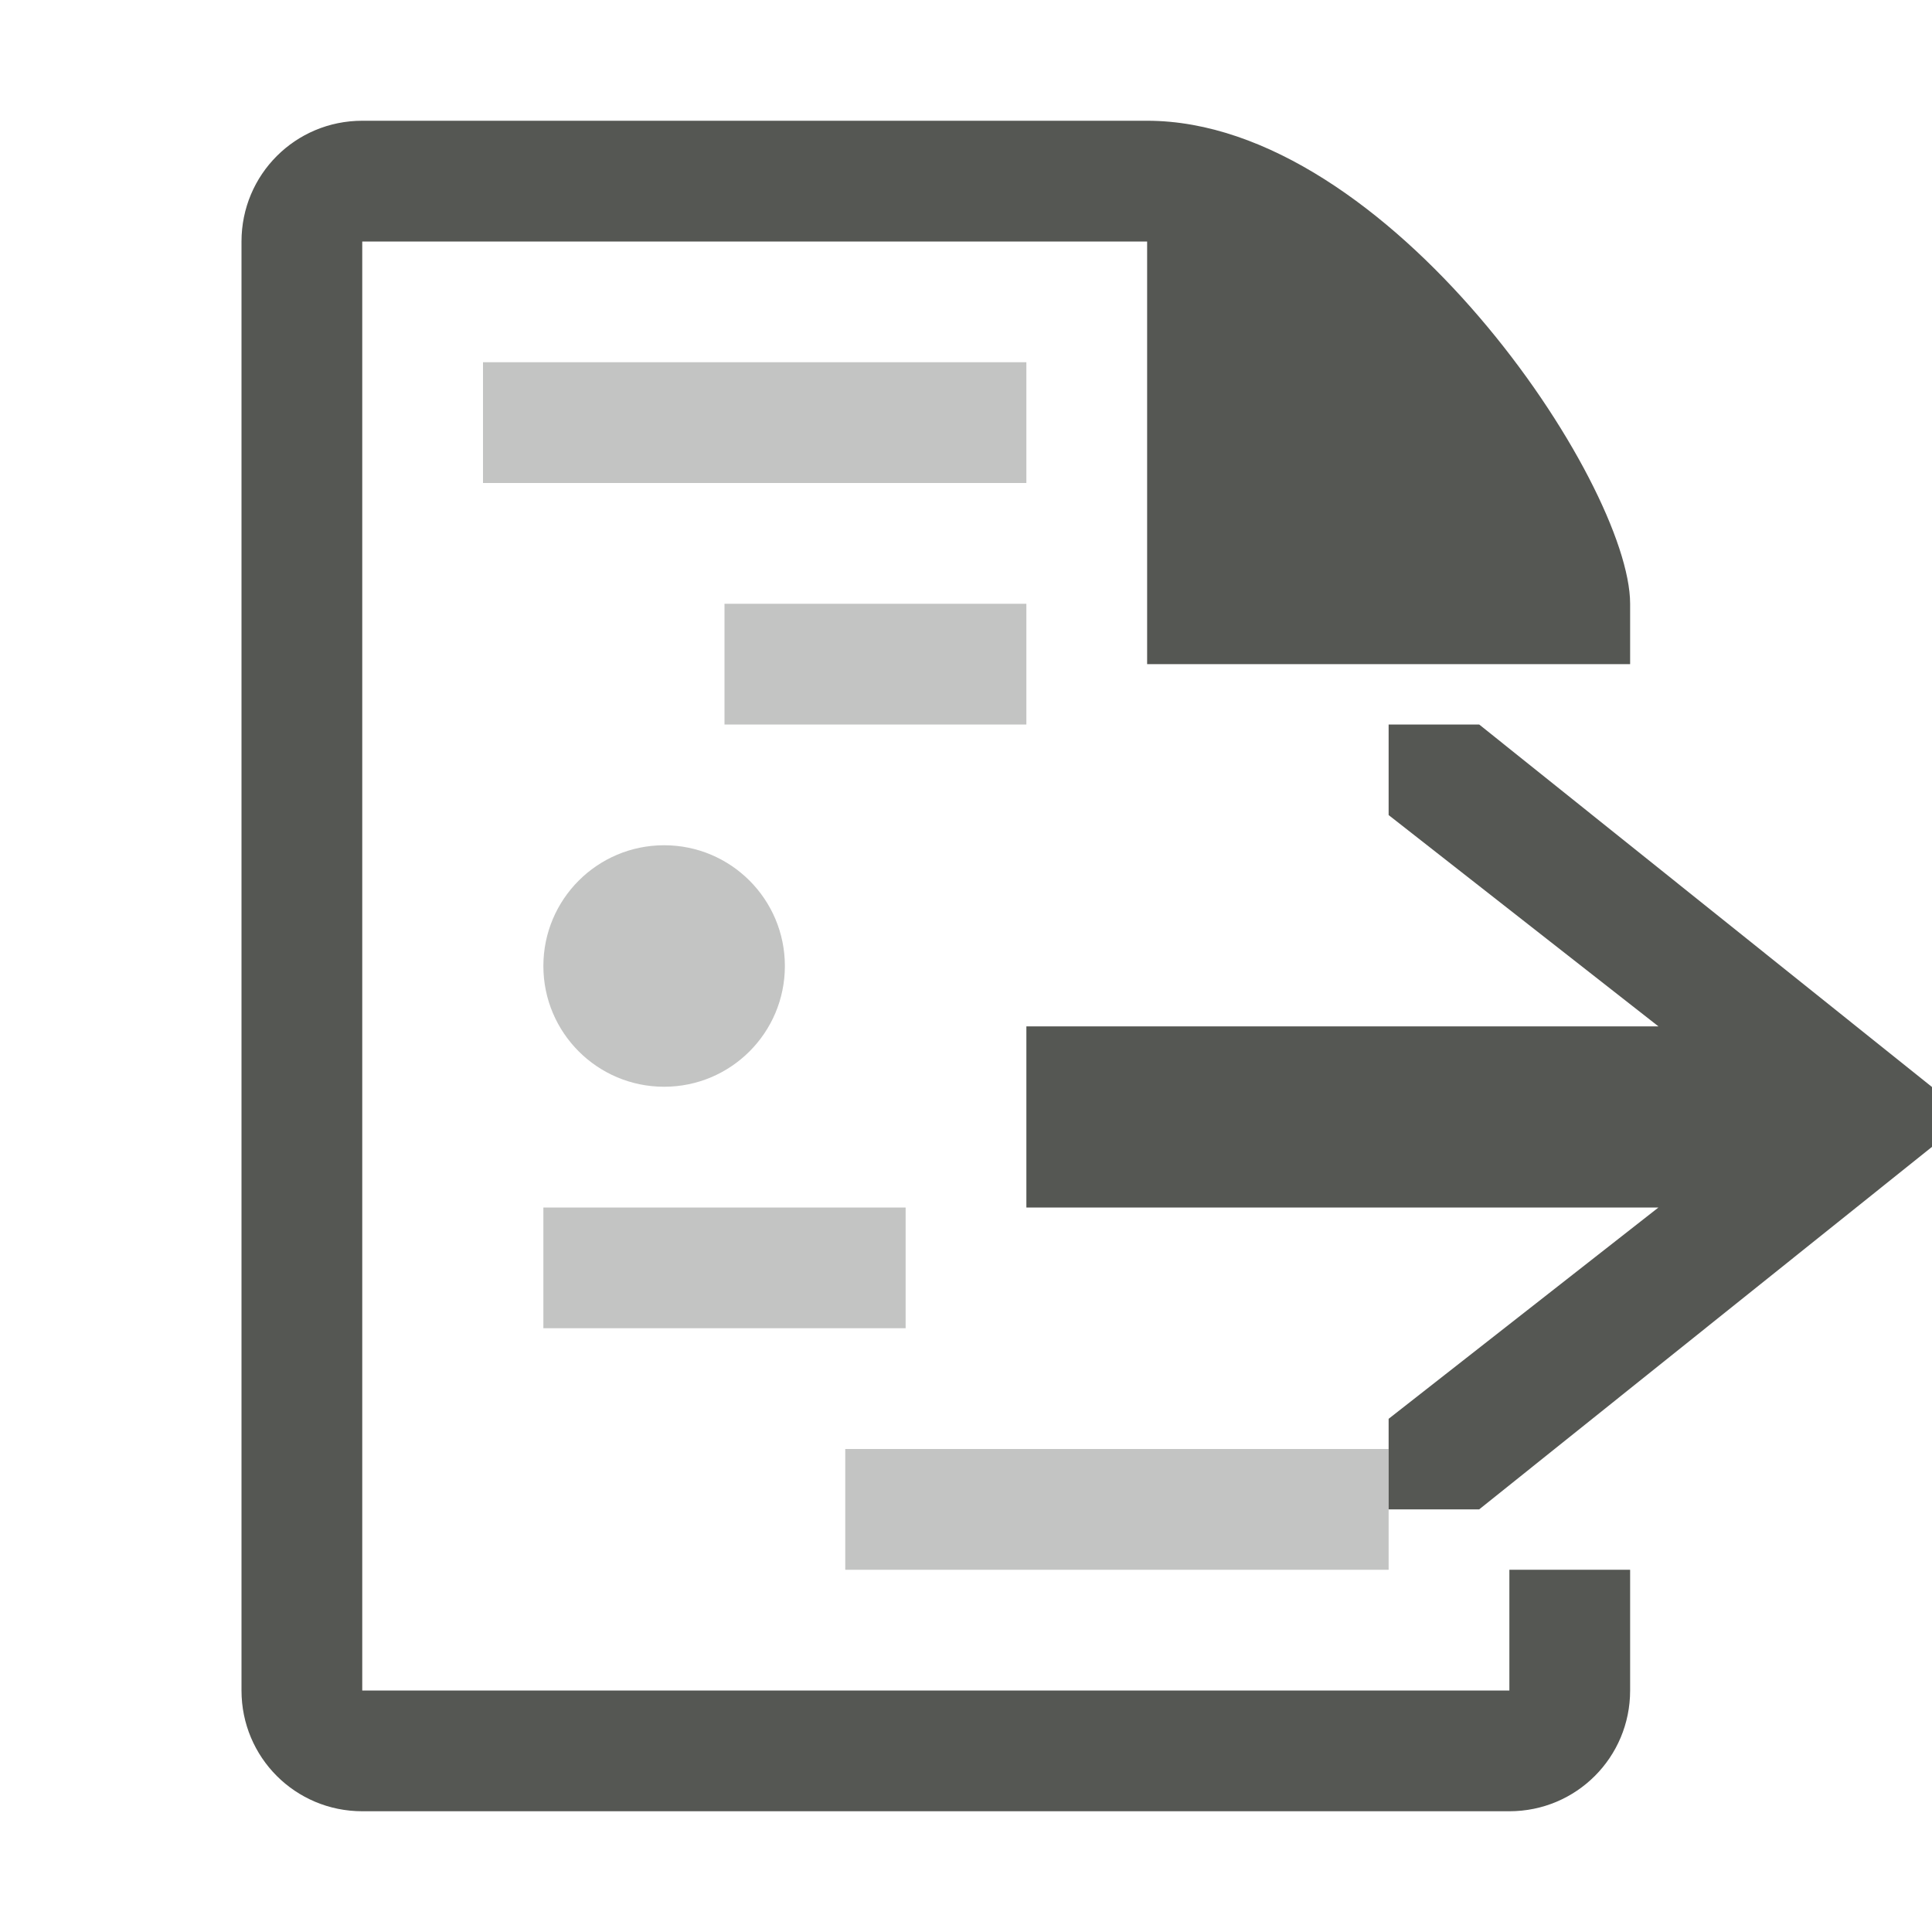 <svg viewBox="0 0 32 32" xmlns="http://www.w3.org/2000/svg"><g fill="#555753"><path d="m8 6v2h9v-2zm4 4v2h5v-2zm11 14h-9v2h9v-1zm-12-10c-1.105 0-2 .895-2 2s.895 2 2 2c1.105 0 2-.895 2-2s-.895-2-2-2zm-2 6v2h6v-2z" opacity=".35"/><path d="m6 2c-1.108 0-2 .892-2 2v24c0 1.108.892 2 2 2h19c1.108 0 2-.892 2-2v-2h-2v2h-19v-24h13v7h5 1 2v-1c0-2-4-8-8-8zm17 10v1.5l4.469 3.5h-10.469v3h10.469l-4.469 3.5v.5 1h1.5l8.119-6.5-8.119-6.5z"/></g></svg>